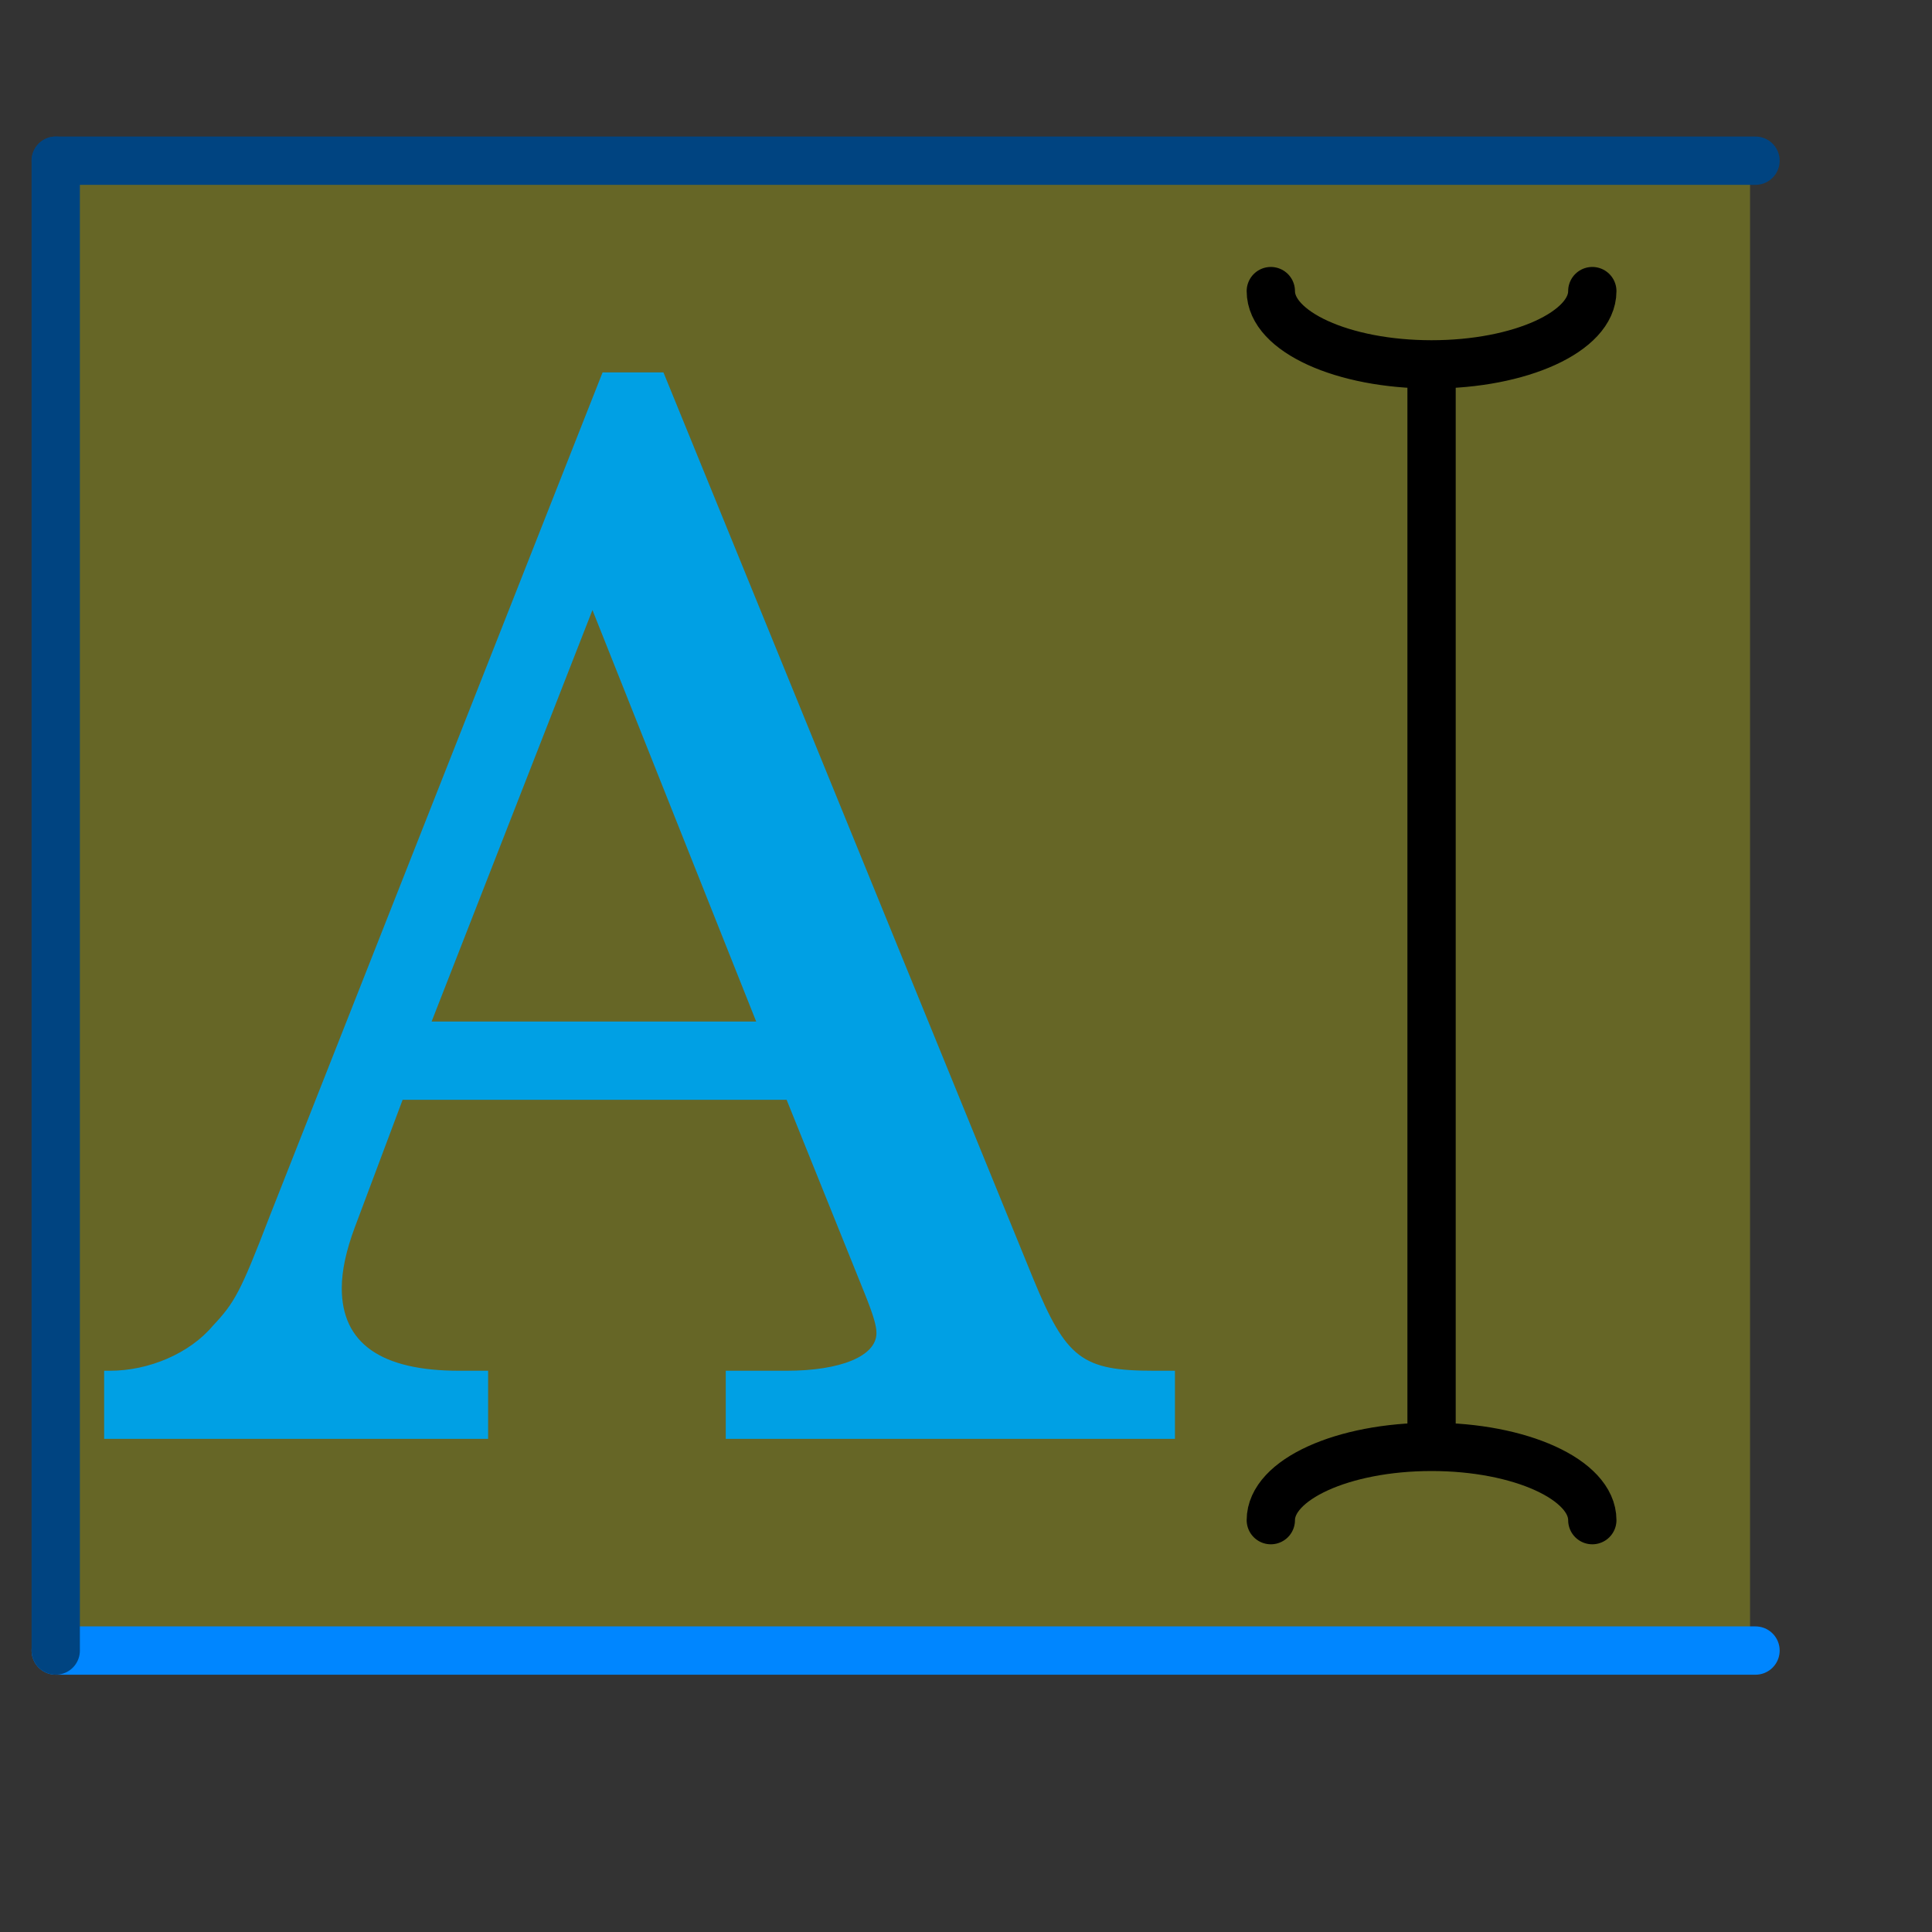 <?xml version="1.0" encoding="UTF-8" standalone="no"?>
<!DOCTYPE svg PUBLIC "-//W3C//DTD SVG 1.0//EN"
"http://www.w3.org/TR/2001/REC-SVG-20010904/DTD/svg10.dtd">
<!-- Created with Sodipodi ("http://www.sodipodi.com/") -->
<svg
   id="svg602"
   sodipodi:version="0.34"
   xmlns="http://www.w3.org/2000/svg"
   xmlns:sodipodi="http://sodipodi.sourceforge.net/DTD/sodipodi-0.dtd"
   xmlns:xlink="http://www.w3.org/1999/xlink"
   width="30pt"
   height="30pt"
   xml:space="preserve"
   sodipodi:docbase="/home/nix/calgary/source/QCADesigner.HEAD/pixmaps"
   sodipodi:docname="/home/nix/calgary/source/QCADesigner.HEAD/pixmaps/label.svg"><rect width="100%" height="100%" fill="#333333" stroke="none"/><defs
   id="defs604" /><sodipodi:namedview
   id="base" /><path
   style="font-size:12;fill:#ffff00;fill-rule:evenodd;stroke:none;stroke-linecap:round;stroke-linejoin:round;fill-opacity:0.25;"
   d="M 1.041 38.808 L 36.233 38.808 L 36.233 69.654 L 1.041 69.654 M 1.041 38.808 L 1.041 69.654 "
   id="path673"
   sodipodi:nodetypes="cccccc"
   transform="translate(0,-35.481)" /><path
   transform="translate(-0.385,-1.559)"
   style="font-size:30;font-weight:normal;fill:#00a0e4;font-family:Century Schoolbook L;"
   d="M 14.121 9.269 L 12.861 9.269 L 5.961 26.759 C 5.361 28.319 5.241 28.529 4.791 29.009 C 4.311 29.579 3.471 29.939 2.661 29.939 L 2.541 29.939 L 2.541 31.349 L 10.491 31.349 L 10.491 29.939 L 9.891 29.939 C 8.271 29.939 7.461 29.369 7.461 28.229 C 7.461 27.869 7.551 27.449 7.731 26.969 L 8.721 24.329 L 16.671 24.329 L 18.291 28.349 C 18.471 28.799 18.531 29.009 18.531 29.159 C 18.531 29.639 17.781 29.939 16.671 29.939 L 15.411 29.939 L 15.411 31.349 L 24.711 31.349 L 24.711 29.939 L 24.291 29.939 C 22.791 29.939 22.461 29.699 21.771 28.019 L 14.121 9.269 z M 12.651 14.189 L 16.041 22.709 L 9.321 22.709 L 12.651 14.189 z "
   id="path674" /><path
   transform="translate(-0.385,-1.14)"
   style="font-size:12;fill:none;fill-rule:evenodd;stroke:#000000;stroke-linecap:round;stroke-linejoin:round;"
   d="M 33.352 7.167 C 33.352 8.005 31.862 8.684 30.024 8.684 M 30.024 31.096 C 31.862 31.096 33.352 31.775 33.352 32.613 M 26.696 7.167 C 26.696 8.005 28.186 8.684 30.024 8.684 L 30.024 8.684 L 30.024 31.096 C 28.186 31.096 26.696 31.775 26.696 32.613 "
   id="path649" /><path
   style="font-size:12;fill:none;fill-rule:evenodd;stroke:#0086ff;stroke-linecap:round;stroke-linejoin:round;stroke-opacity:1;"
   d="M 1.154 34.173 L 36.346 34.173 "
   id="path664" /><path
   style="font-size:12;fill:none;fill-rule:evenodd;stroke:#004481;stroke-linecap:round;stroke-linejoin:round;stroke-opacity:1;"
   d="M 1.154 3.327 L 1.154 34.173 "
   id="path665" /><path
   style="font-size:12;fill:none;fill-rule:evenodd;stroke:#004481;stroke-linecap:round;stroke-linejoin:round;stroke-opacity:1;"
   d="M 36.346 3.327 L 1.154 3.327 "
   id="path666" /></svg>
